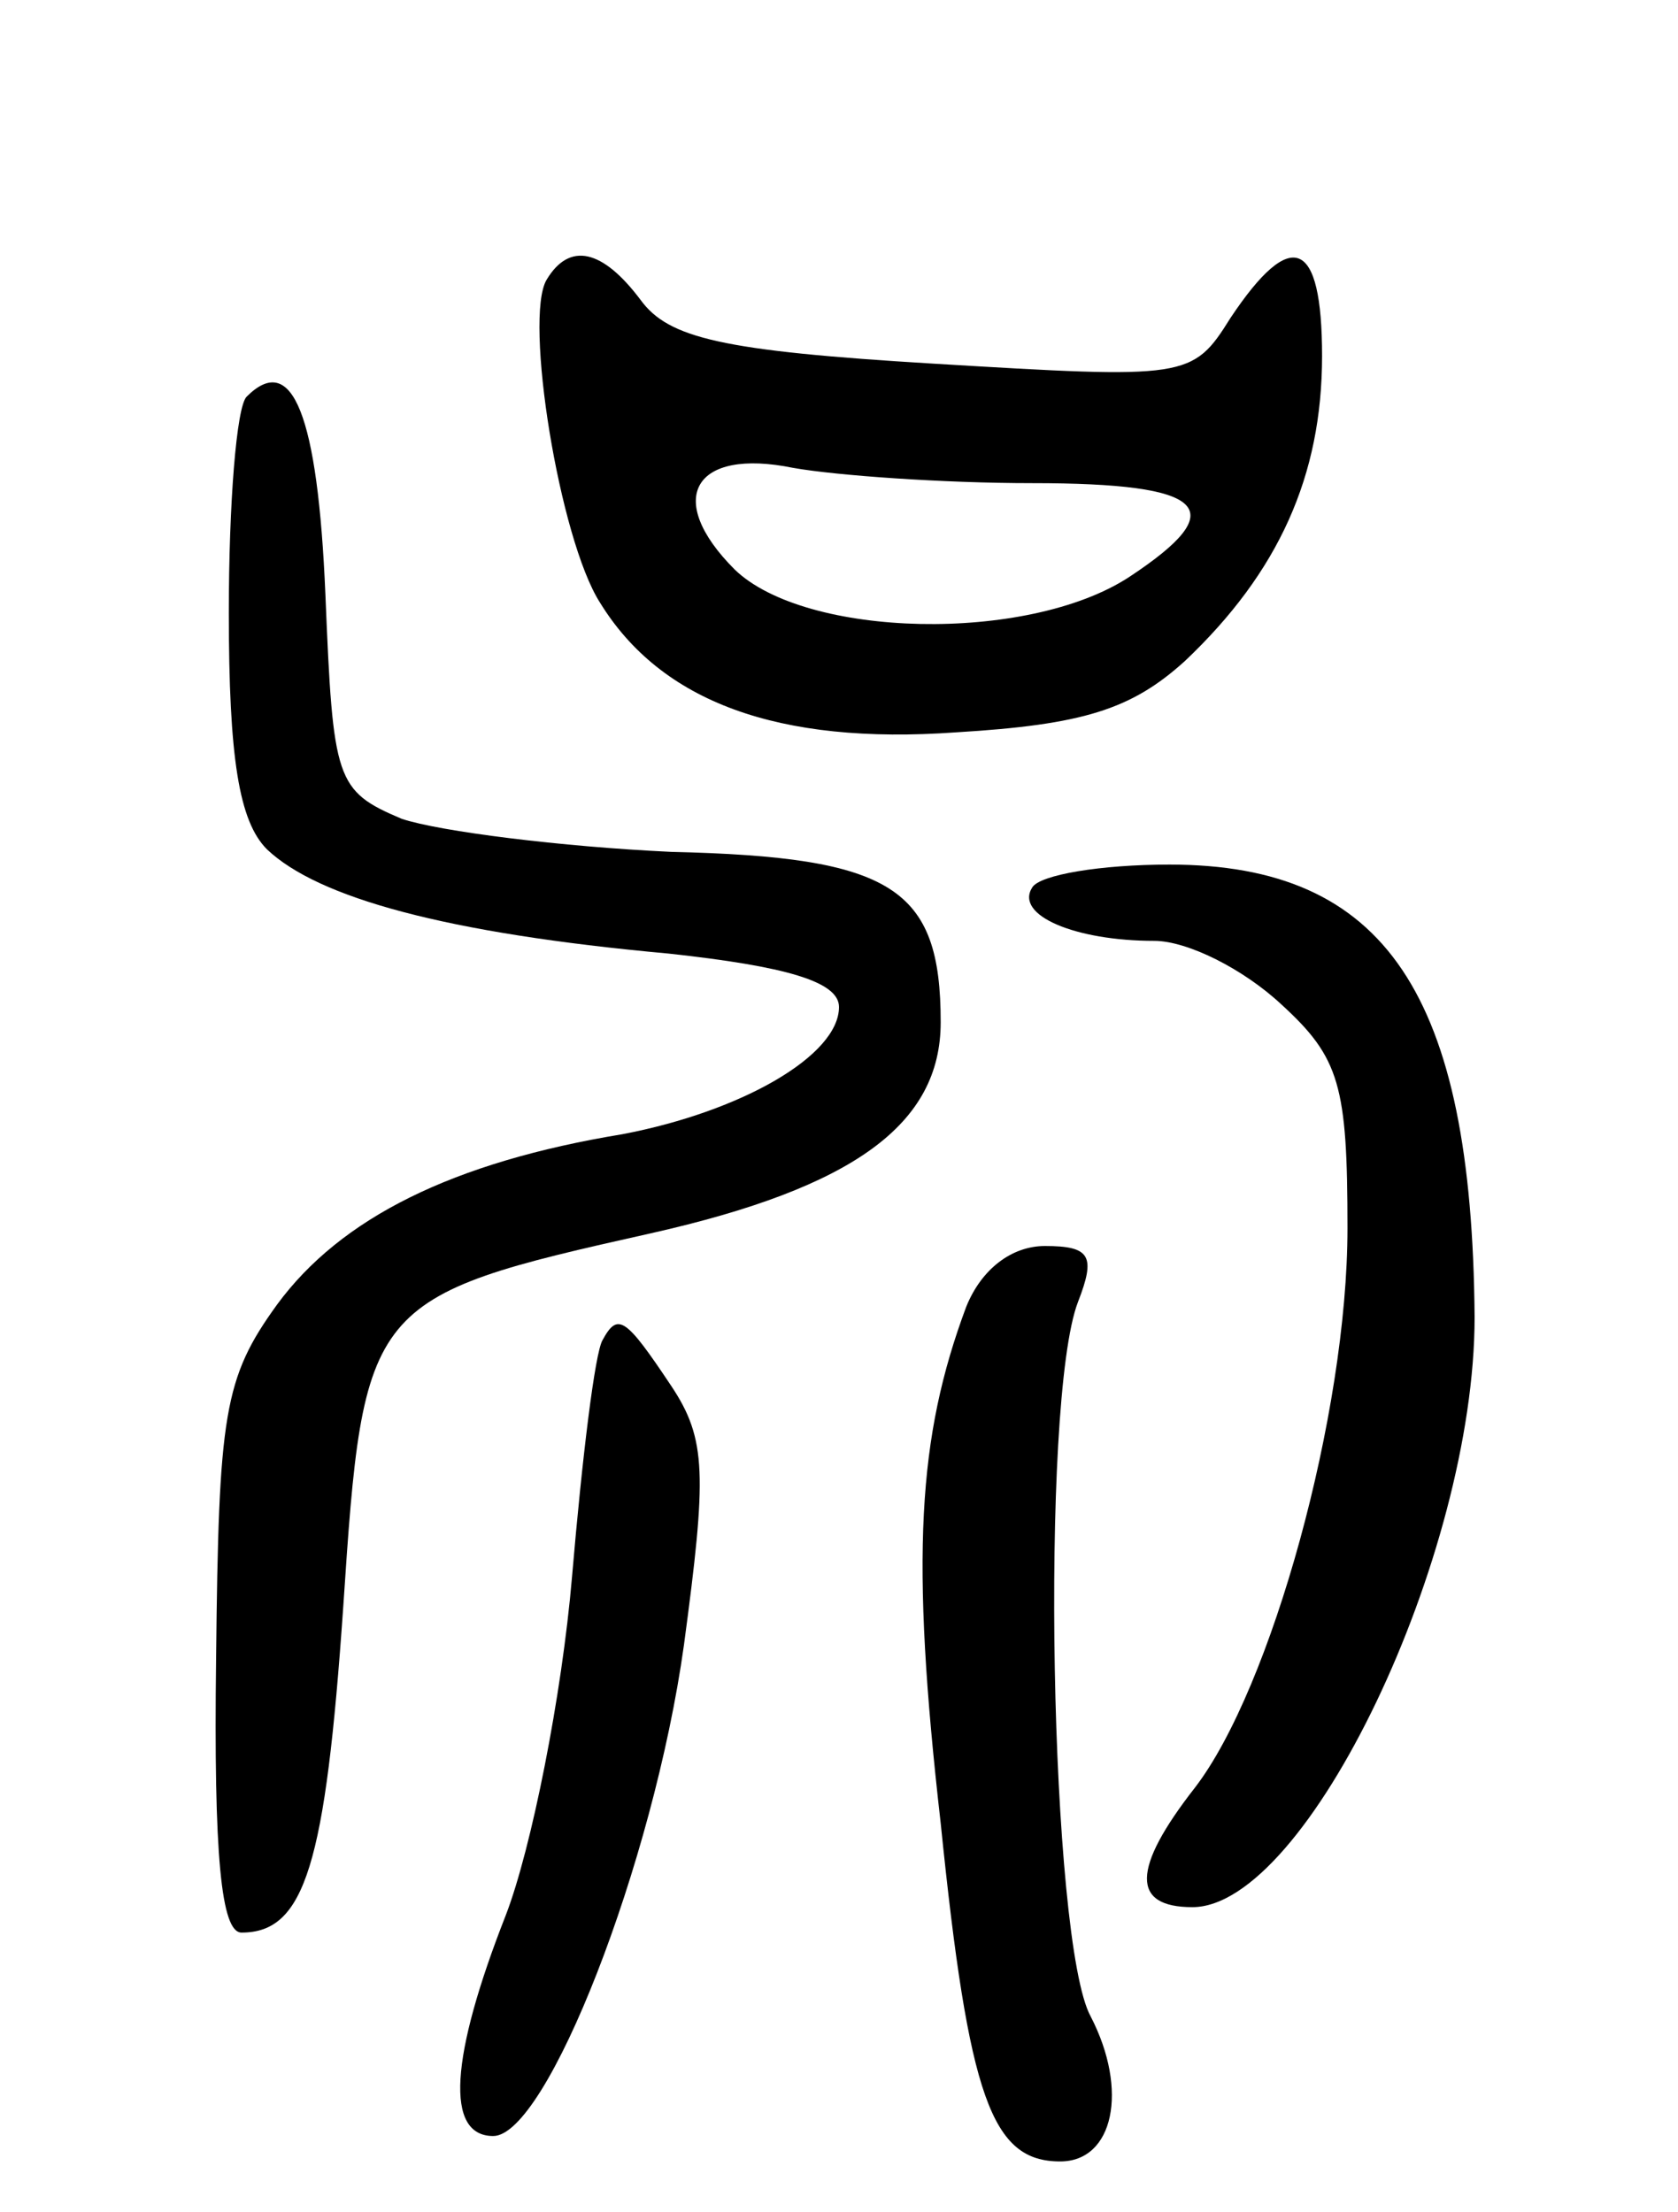 <svg version="1.0" xmlns="http://www.w3.org/2000/svg"
 width="66pt" height="87pt" viewBox="0 0 66 87"
 preserveAspectRatio="xMidYMid meet">
<g transform="translate(0,87) scale(0.1,-0.1)"
fill="#000000" stroke="none">
<path d="M215 760 c-9 -15 5 -102 21 -127 24 -39 70 -56 140 -51 50 3 69 9 90
28 37 35 54 73 54 120 0 46 -12 51 -36 15 -15 -24 -17 -24 -117 -18 -83 5
-104 10 -115 25 -15 20 -28 23 -37 8z m191 -80 c69 0 79 -10 38 -37 -40 -26
-127 -24 -155 3 -28 28 -16 48 23 40 17 -3 59 -6 94 -6z"/>
<path d="M97 714 c-4 -4 -7 -42 -7 -85 0 -57 4 -82 15 -93 20 -19 70 -33 158
-41 46 -5 67 -11 67 -21 0 -19 -38 -41 -85 -50 -67 -11 -111 -33 -136 -67 -21
-29 -23 -43 -24 -139 -1 -78 2 -108 10 -108 25 0 33 27 40 128 8 120 9 122
121 147 80 18 114 43 114 83 0 53 -19 65 -106 67 -43 2 -91 8 -106 13 -26 11
-27 15 -30 88 -3 71 -13 96 -31 78z"/>
<path d="M406 521 c-7 -11 17 -21 48 -21 13 0 35 -11 50 -25 23 -21 26 -32 26
-88 0 -73 -30 -181 -60 -220 -25 -32 -25 -47 -1 -47 45 0 111 138 111 232 -1
127 -35 178 -120 178 -27 0 -51 -4 -54 -9z"/>
<path d="M380 356 c-19 -51 -22 -98 -10 -203 11 -108 20 -133 47 -133 21 0 27
28 12 57 -16 29 -20 242 -5 281 7 18 5 22 -13 22 -13 0 -25 -9 -31 -24z"/>
<path d="M237 343 c-3 -5 -8 -46 -12 -93 -4 -47 -16 -107 -26 -133 -22 -56
-24 -87 -5 -87 21 0 63 107 75 193 9 67 9 81 -5 102 -18 27 -21 29 -27 18z"/>
</g>
</svg>
